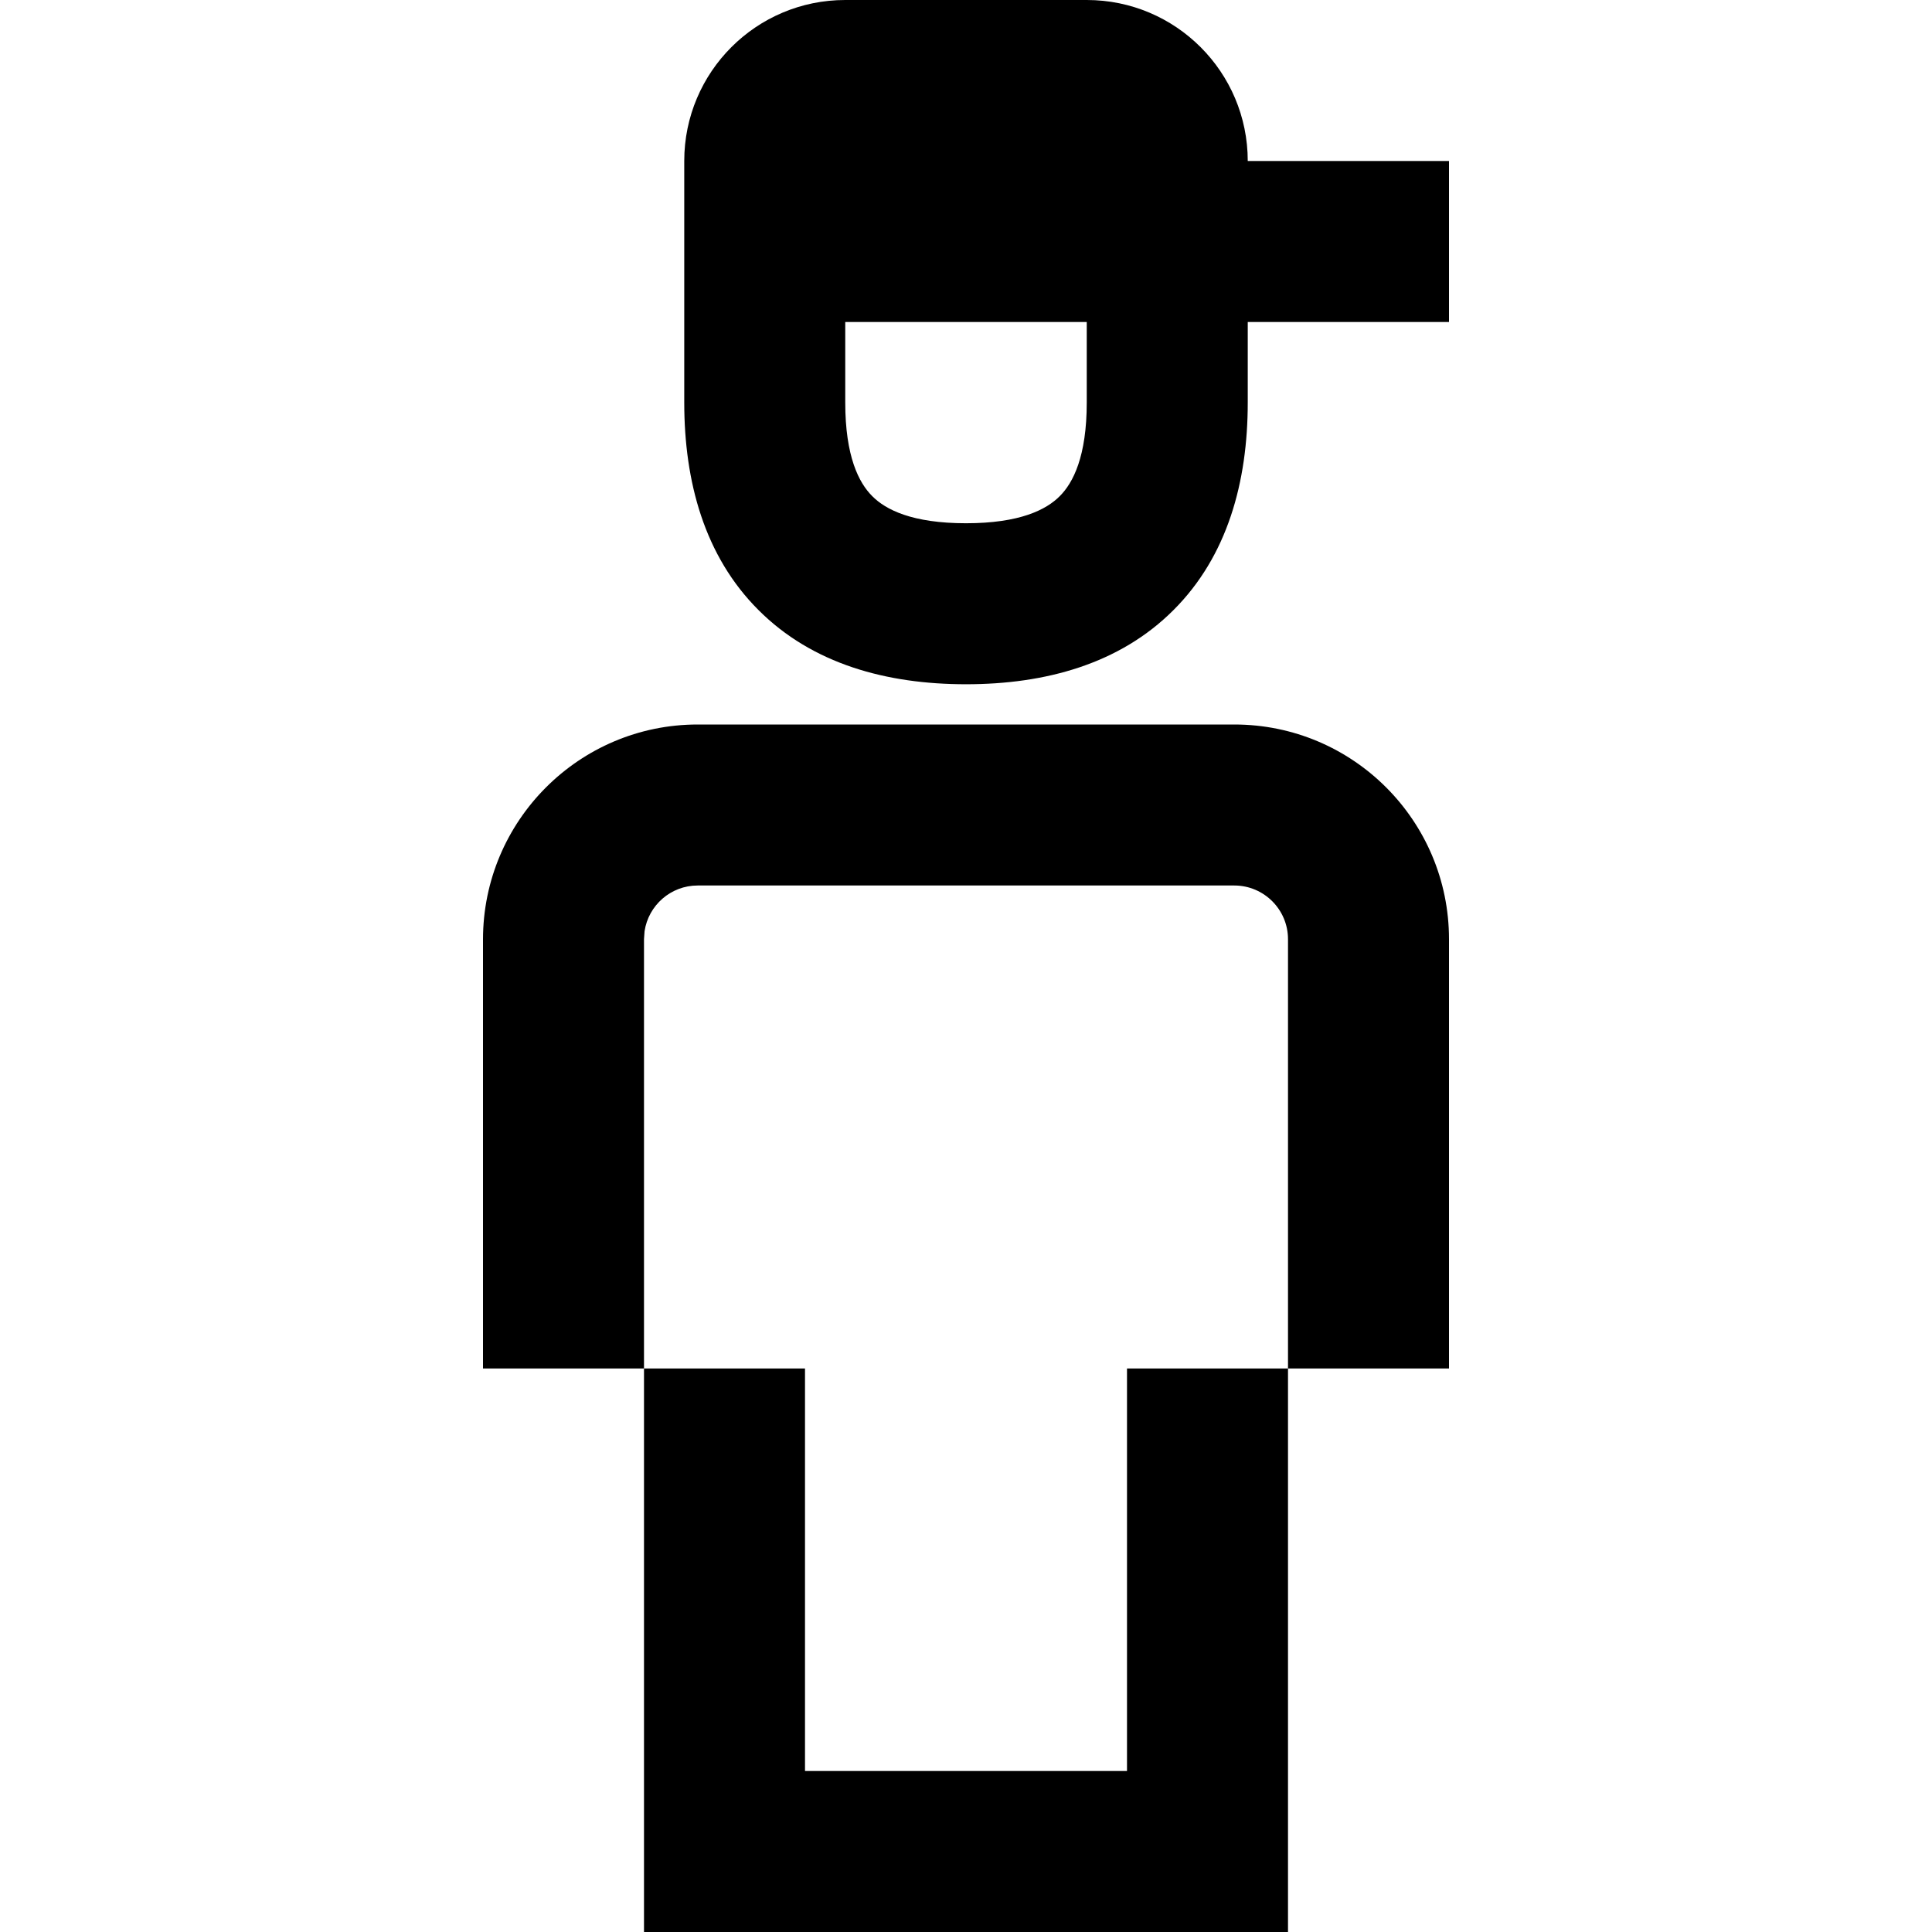 <svg xmlns="http://www.w3.org/2000/svg" width="24" height="24" viewBox="0 0 24 24"><g fill="none" fill-rule="evenodd"><rect width="24" height="24"/><path fill="#000" d="M10,17 L10,22 L14,22 L14,17 L16,17 L16,24 L8,24 L8,17 L10,17 Z M15.333,9 C16.806,9 18,10.194 18,11.667 L18,17 L16,17 L16,11.667 C16,11.299 15.701,11 15.333,11 L8.667,11 C8.332,11 8.055,11.247 8.007,11.568 L8,11.667 L8,17 L6,17 L6,11.67 C6,10.197 7.194,9 8.667,9 L15.333,9 Z M13.5,0 C14.605,0 15.5,0.895 15.5,2 L18,2 L18,4 L15.5,4 L15.5,5 C15.5,5.987 15.248,6.909 14.578,7.578 C13.909,8.248 12.987,8.5 12,8.5 C11.013,8.5 10.091,8.248 9.422,7.578 C8.752,6.909 8.5,5.987 8.5,5 L8.5,2 C8.5,0.895 9.395,0 10.5,0 L13.5,0 Z M13.5,4 L10.5,4 L10.5,5 C10.5,5.67 10.669,5.998 10.836,6.164 C11.002,6.331 11.33,6.5 12,6.5 C12.67,6.5 12.998,6.331 13.164,6.164 C13.331,5.998 13.5,5.67 13.5,5 L13.5,4 Z"/></g></svg>